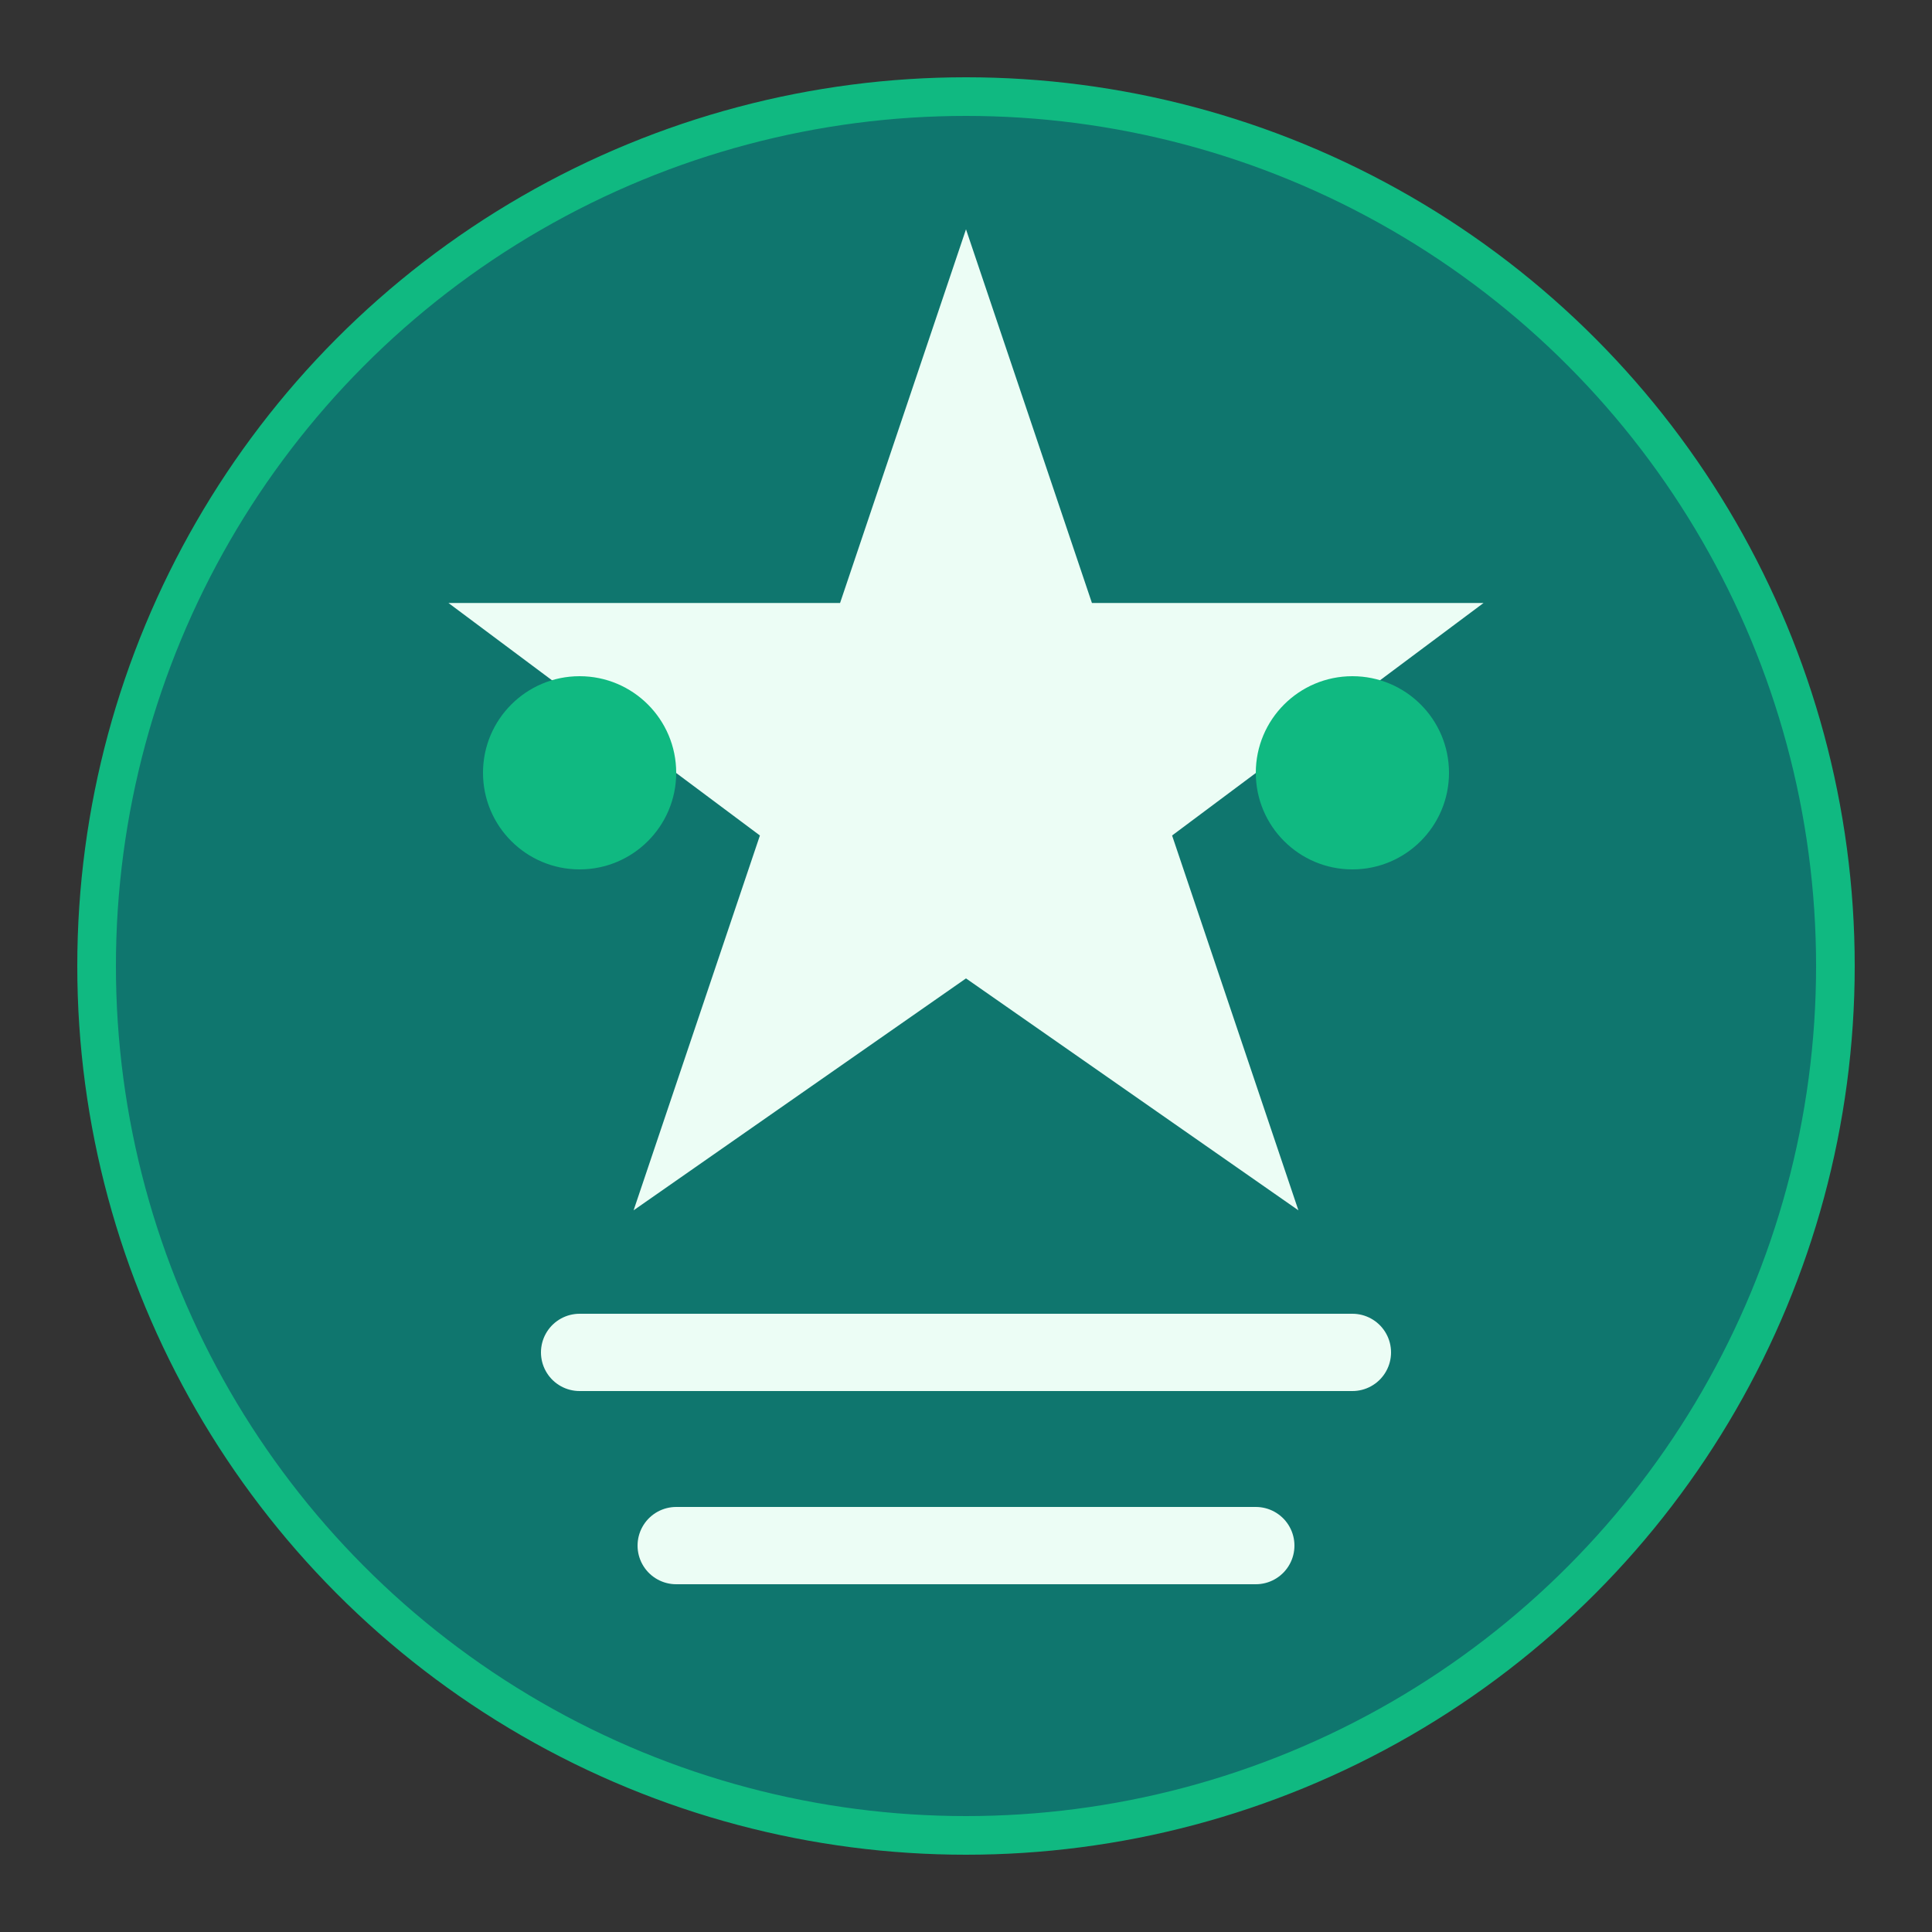 <svg xmlns="http://www.w3.org/2000/svg" width="100" height="100" viewBox="0 0 100 100" fill="none">
  <rect x="0" y="0" width="100" height="100" fill="#333333" stroke="none"/>
  <circle cx="50" cy="50" r="45" fill="#0F766E" stroke="#10B981" stroke-width="2"/>
  <path d="M50 15L55.8 32.211L73.776 32.211L59.488 42.877L65.288 60.089L50 49.423L34.712 60.089L40.512 42.877L26.224 32.211L44.2 32.211L50 15Z" fill="#ECFDF5" stroke="#ECFDF5" stroke-width="2"/>
  <path d="M30 70H70" stroke="#ECFDF5" stroke-width="4" stroke-linecap="round"/>
  <path d="M35 80H65" stroke="#ECFDF5" stroke-width="4" stroke-linecap="round"/>
  <circle cx="30" cy="40" r="5" fill="#10B981"/>
  <circle cx="70" cy="40" r="5" fill="#10B981"/>
</svg>